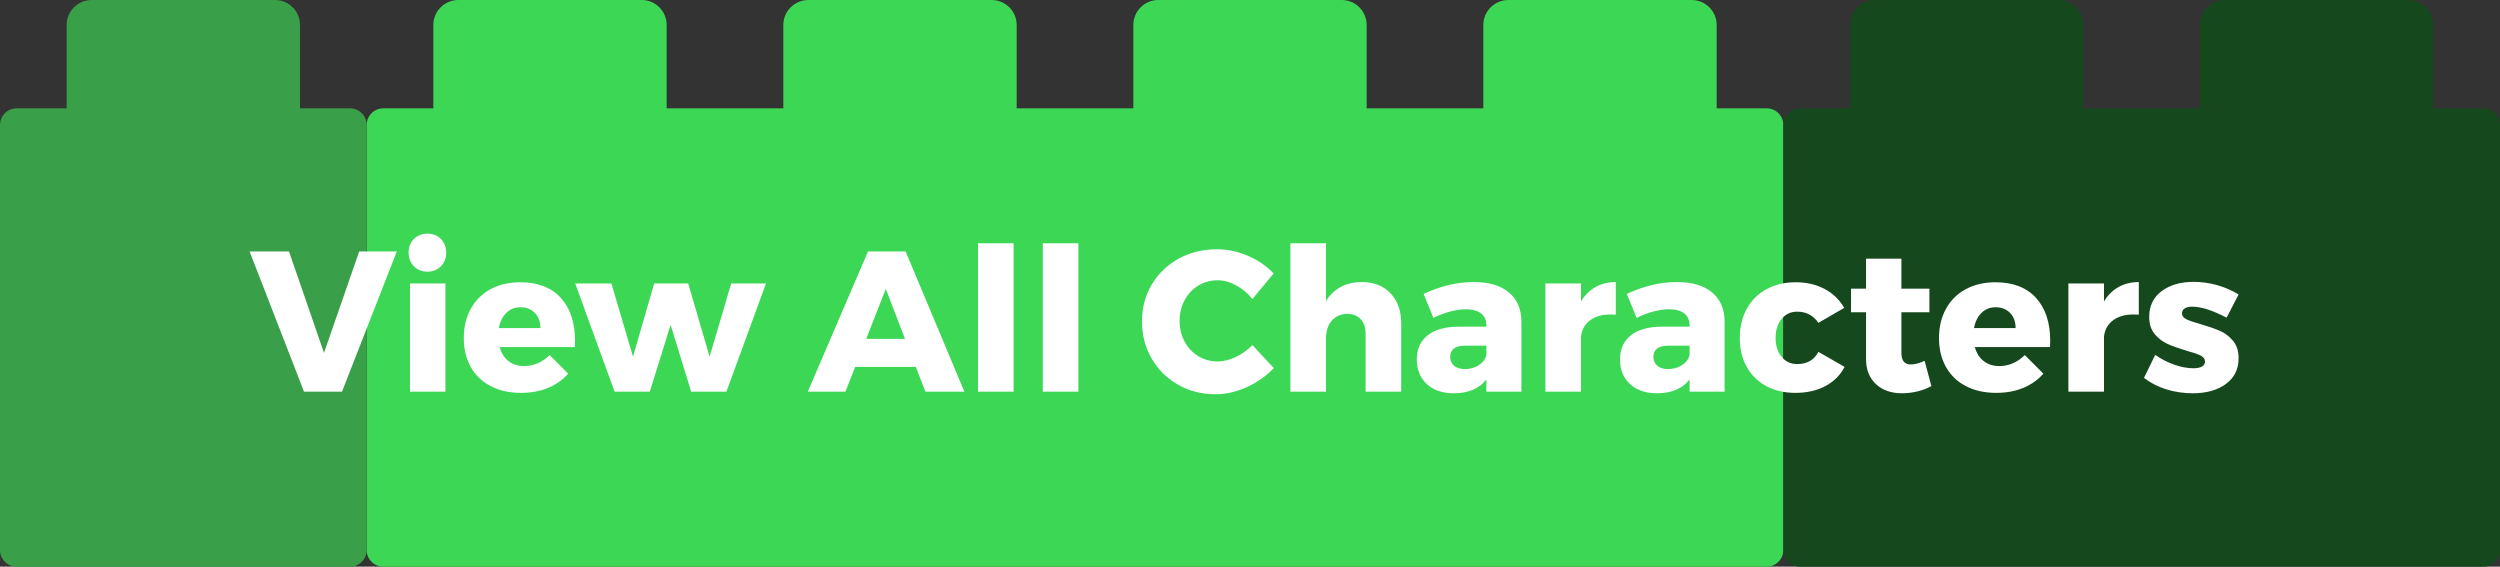 <?xml version="1.0" encoding="UTF-8"?>
<svg width="300px" height="68px" viewBox="0 0 300 68" version="1.1" xmlns="http://www.w3.org/2000/svg" xmlns:xlink="http://www.w3.org/1999/xlink">
    <rect x="0" y="0" width="300" height="68" fill="#333333" stroke="none"/>
    <!-- Generator: Sketch 48.2 (47327) - http://www.bohemiancoding.com/sketch -->
    <title>Group 8 Copy</title>
    <desc>Created with Sketch.</desc>
    <defs></defs>
    <g id="Page-1" stroke="none" stroke-width="1" fill="none" fill-rule="evenodd">
        <g id="Group-8-Copy">
            <g id="Group-7">
                <path d="M206,13 L212,13 C213.105,13 214,13.895 214,15 L214,66 C214,67.105 213.105,68 212,68 L46,68 C44.895,68 44,67.105 44,66 L44,15 C44,13.895 44.895,13 46,13 L52,13 L52,3 C52,1.343 53.343,3.04359188e-16 55,0 L77,0 C78.657,-3.04359188e-16 80,1.343 80,3 L80,13 L94,13 L94,3 C94,1.343 95.343,3.04359188e-16 97,0 L119,0 C120.657,-3.04359188e-16 122,1.343 122,3 L122,13 L136,13 L136,3 C136,1.343 137.343,3.04359188e-16 139,0 L161,0 C162.657,-3.04359188e-16 164,1.343 164,3 L164,13 L178,13 L178,3 C178,1.343 179.343,3.04359188e-16 181,0 L203,0 C204.657,-3.04359188e-16 206,1.343 206,3 L206,13 Z" id="Combined-Shape-Copy" fill="#3DD756"></path>
                <path d="M292,13 L298,13 C299.105,13 300,13.895 300,15 L300,66 C300,67.105 299.105,68 298,68 L216,68 C214.895,68 214,67.105 214,66 L214,15 C214,13.895 214.895,13 216,13 L222,13 L222,3 C222,1.343 223.343,3.04359188e-16 225,0 L247,0 C248.657,-3.04359188e-16 250,1.343 250,3 L250,13 L264,13 L264,3 C264,1.343 265.343,3.04359188e-16 267,0 L289,0 C290.657,-3.04359188e-16 292,1.343 292,3 L292,13 Z" id="Combined-Shape-Copy-2" fill="#16481E"></path>
                <path d="M8,13 L8,3 C8,1.343 9.343,3.04359188e-16 11,0 L33,0 C34.657,-3.04359188e-16 36,1.343 36,3 L36,13 L42,13 C43.105,13 44,13.895 44,15 L44,66 C44,67.105 43.105,68 42,68 L2,68 C0.895,68 1.3527075e-16,67.105 0,66 L0,15 C-1.3527075e-16,13.895 0.895,13 2,13 L8,13 Z" id="Combined-Shape-Copy-3" fill="#39A049"></path>
            </g>
            <path d="M29.952,30.176 L34.68,30.176 L38.88,42.344 L43.104,30.176 L47.616,30.176 L41.04,47 L36.48,47 L29.952,30.176 Z M49.2,34.016 L53.448,34.016 L53.448,47 L49.2,47 L49.2,34.016 Z M51.288,28.04 C51.944,28.04 52.484,28.252 52.908,28.676 C53.332,29.1 53.544,29.648 53.544,30.32 C53.544,30.976 53.332,31.52 52.908,31.952 C52.484,32.384 51.944,32.6 51.288,32.6 C50.632,32.6 50.092,32.384 49.668,31.952 C49.244,31.52 49.032,30.976 49.032,30.32 C49.032,29.648 49.244,29.1 49.668,28.676 C50.092,28.252 50.632,28.04 51.288,28.04 Z M62.424,33.872 C64.536,33.872 66.16,34.496 67.296,35.744 C68.432,36.992 69,38.704 69,40.88 C69,41.216 68.992,41.472 68.976,41.648 L59.952,41.648 C60.16,42.384 60.52,42.948 61.032,43.34 C61.544,43.732 62.168,43.928 62.904,43.928 C63.464,43.928 64.004,43.816 64.524,43.592 C65.044,43.368 65.52,43.04 65.952,42.608 L68.184,44.84 C67.512,45.592 66.7,46.164 65.748,46.556 C64.796,46.948 63.72,47.144 62.52,47.144 C61.128,47.144 59.912,46.872 58.872,46.328 C57.832,45.784 57.036,45.016 56.484,44.024 C55.932,43.032 55.656,41.88 55.656,40.568 C55.656,39.24 55.936,38.068 56.496,37.052 C57.056,36.036 57.848,35.252 58.872,34.7 C59.896,34.148 61.08,33.872 62.424,33.872 Z M64.848,39.368 C64.848,38.616 64.628,38.012 64.188,37.556 C63.748,37.1 63.168,36.872 62.448,36.872 C61.776,36.872 61.212,37.096 60.756,37.544 C60.3,37.992 60,38.6 59.856,39.368 L64.848,39.368 Z M69.024,34.016 L73.368,34.016 L75.96,42.8 L78.504,34.016 L82.584,34.016 L85.152,42.8 L87.744,34.016 L91.92,34.016 L87.168,47 L82.944,47 L80.472,38.984 L77.976,47 L73.752,47 L69.024,34.016 Z M111.048,47 L109.896,44.024 L102.624,44.024 L101.448,47 L96.936,47 L104.16,30.176 L108.672,30.176 L115.728,47 L111.048,47 Z M103.944,40.664 L108.6,40.664 L106.296,34.664 L103.944,40.664 Z M117.36,29.192 L121.632,29.192 L121.632,47 L117.36,47 L117.36,29.192 Z M125.136,29.192 L129.408,29.192 L129.408,47 L125.136,47 L125.136,29.192 Z M150.288,35.888 C149.744,35.2 149.096,34.652 148.344,34.244 C147.592,33.836 146.848,33.632 146.112,33.632 C145.264,33.632 144.492,33.844 143.796,34.268 C143.1,34.692 142.552,35.276 142.152,36.02 C141.752,36.764 141.552,37.592 141.552,38.504 C141.552,39.416 141.752,40.244 142.152,40.988 C142.552,41.732 143.1,42.316 143.796,42.74 C144.492,43.164 145.264,43.376 146.112,43.376 C146.8,43.376 147.52,43.2 148.272,42.848 C149.024,42.496 149.696,42.016 150.288,41.408 L152.856,44.168 C151.944,45.128 150.86,45.892 149.604,46.46 C148.348,47.028 147.104,47.312 145.872,47.312 C144.208,47.312 142.704,46.928 141.36,46.16 C140.016,45.392 138.96,44.344 138.192,43.016 C137.424,41.688 137.04,40.2 137.04,38.552 C137.04,36.92 137.432,35.448 138.216,34.136 C139,32.824 140.076,31.792 141.444,31.04 C142.812,30.288 144.344,29.912 146.04,29.912 C147.288,29.912 148.52,30.172 149.736,30.692 C150.952,31.212 151.984,31.92 152.832,32.816 L150.288,35.888 Z M163.416,33.848 C164.856,33.848 166.004,34.296 166.86,35.192 C167.716,36.088 168.144,37.296 168.144,38.816 L168.144,47 L163.872,47 L163.872,40.04 C163.872,39.304 163.676,38.724 163.284,38.3 C162.892,37.876 162.352,37.664 161.664,37.664 C160.88,37.68 160.26,37.956 159.804,38.492 C159.348,39.028 159.12,39.728 159.12,40.592 L159.12,47 L154.848,47 L154.848,29.192 L159.12,29.192 L159.12,36.128 C159.584,35.376 160.18,34.808 160.908,34.424 C161.636,34.04 162.472,33.848 163.416,33.848 Z M176.88,33.848 C178.672,33.848 180.064,34.26 181.056,35.084 C182.048,35.908 182.552,37.064 182.568,38.552 L182.568,47 L178.368,47 L178.368,45.536 C177.504,46.64 176.2,47.192 174.456,47.192 C173.08,47.192 171.996,46.82 171.204,46.076 C170.412,45.332 170.016,44.352 170.016,43.136 C170.016,41.904 170.444,40.944 171.3,40.256 C172.156,39.568 173.384,39.216 174.984,39.2 L178.368,39.2 L178.368,39.056 C178.368,38.432 178.156,37.952 177.732,37.616 C177.308,37.28 176.696,37.112 175.896,37.112 C175.352,37.112 174.74,37.2 174.06,37.376 C173.38,37.552 172.696,37.808 172.008,38.144 L170.832,35.264 C171.888,34.784 172.9,34.428 173.868,34.196 C174.836,33.964 175.84,33.848 176.88,33.848 Z M175.776,44.288 C176.416,44.288 176.976,44.132 177.456,43.82 C177.936,43.508 178.24,43.104 178.368,42.608 L178.368,41.48 L175.824,41.48 C174.624,41.48 174.024,41.928 174.024,42.824 C174.024,43.272 174.18,43.628 174.492,43.892 C174.804,44.156 175.232,44.288 175.776,44.288 Z M189.72,36.176 C190.168,35.424 190.748,34.848 191.46,34.448 C192.172,34.048 192.984,33.848 193.896,33.848 L193.896,37.76 C193.752,37.744 193.536,37.736 193.248,37.736 C192.24,37.736 191.424,37.972 190.8,38.444 C190.176,38.916 189.816,39.56 189.72,40.376 L189.72,47 L185.448,47 L185.448,34.016 L189.72,34.016 L189.72,36.176 Z M201.264,33.848 C203.056,33.848 204.448,34.26 205.44,35.084 C206.432,35.908 206.936,37.064 206.952,38.552 L206.952,47 L202.752,47 L202.752,45.536 C201.888,46.64 200.584,47.192 198.84,47.192 C197.464,47.192 196.38,46.82 195.588,46.076 C194.796,45.332 194.4,44.352 194.4,43.136 C194.4,41.904 194.828,40.944 195.684,40.256 C196.54,39.568 197.768,39.216 199.368,39.2 L202.752,39.2 L202.752,39.056 C202.752,38.432 202.54,37.952 202.116,37.616 C201.692,37.28 201.08,37.112 200.28,37.112 C199.736,37.112 199.124,37.2 198.444,37.376 C197.764,37.552 197.08,37.808 196.392,38.144 L195.216,35.264 C196.272,34.784 197.284,34.428 198.252,34.196 C199.22,33.964 200.224,33.848 201.264,33.848 Z M200.16,44.288 C200.8,44.288 201.36,44.132 201.84,43.82 C202.32,43.508 202.624,43.104 202.752,42.608 L202.752,41.48 L200.208,41.48 C199.008,41.48 198.408,41.928 198.408,42.824 C198.408,43.272 198.564,43.628 198.876,43.892 C199.188,44.156 199.616,44.288 200.16,44.288 Z M218.208,38.744 C217.6,37.848 216.752,37.4 215.664,37.4 C214.896,37.4 214.272,37.692 213.792,38.276 C213.312,38.86 213.072,39.616 213.072,40.544 C213.072,41.488 213.312,42.248 213.792,42.824 C214.272,43.4 214.896,43.688 215.664,43.688 C216.848,43.688 217.696,43.2 218.208,42.224 L221.352,44.024 C220.84,45.016 220.072,45.784 219.048,46.328 C218.024,46.872 216.824,47.144 215.448,47.144 C214.12,47.144 212.952,46.872 211.944,46.328 C210.936,45.784 210.156,45.016 209.604,44.024 C209.052,43.032 208.776,41.88 208.776,40.568 C208.776,39.24 209.056,38.068 209.616,37.052 C210.176,36.036 210.964,35.252 211.98,34.7 C212.996,34.148 214.168,33.872 215.496,33.872 C216.792,33.872 217.944,34.14 218.952,34.676 C219.96,35.212 220.744,35.968 221.304,36.944 L218.208,38.744 Z M231.768,46.328 C231.288,46.6 230.736,46.812 230.112,46.964 C229.488,47.116 228.856,47.192 228.216,47.192 C226.936,47.192 225.9,46.824 225.108,46.088 C224.316,45.352 223.92,44.336 223.92,43.04 L223.92,37.472 L222.12,37.472 L222.12,34.64 L223.92,34.64 L223.92,31.04 L228.168,31.04 L228.168,34.64 L231.528,34.64 L231.528,37.472 L228.168,37.472 L228.168,42.368 C228.168,43.28 228.544,43.736 229.296,43.736 C229.76,43.736 230.312,43.592 230.952,43.304 L231.768,46.328 Z M239.448,33.872 C241.56,33.872 243.184,34.496 244.32,35.744 C245.456,36.992 246.024,38.704 246.024,40.88 C246.024,41.216 246.016,41.472 246,41.648 L236.976,41.648 C237.184,42.384 237.544,42.948 238.056,43.34 C238.568,43.732 239.192,43.928 239.928,43.928 C240.488,43.928 241.028,43.816 241.548,43.592 C242.068,43.368 242.544,43.04 242.976,42.608 L245.208,44.84 C244.536,45.592 243.724,46.164 242.772,46.556 C241.82,46.948 240.744,47.144 239.544,47.144 C238.152,47.144 236.936,46.872 235.896,46.328 C234.856,45.784 234.06,45.016 233.508,44.024 C232.956,43.032 232.68,41.88 232.68,40.568 C232.68,39.24 232.96,38.068 233.52,37.052 C234.08,36.036 234.872,35.252 235.896,34.7 C236.92,34.148 238.104,33.872 239.448,33.872 Z M241.872,39.368 C241.872,38.616 241.652,38.012 241.212,37.556 C240.772,37.1 240.192,36.872 239.472,36.872 C238.8,36.872 238.236,37.096 237.78,37.544 C237.324,37.992 237.024,38.6 236.88,39.368 L241.872,39.368 Z M252.48,36.176 C252.928,35.424 253.508,34.848 254.22,34.448 C254.932,34.048 255.744,33.848 256.656,33.848 L256.656,37.76 C256.512,37.744 256.296,37.736 256.008,37.736 C255,37.736 254.184,37.972 253.56,38.444 C252.936,38.916 252.576,39.56 252.48,40.376 L252.48,47 L248.208,47 L248.208,34.016 L252.48,34.016 L252.48,36.176 Z M267.192,38.12 C265.512,37.24 264.136,36.8 263.064,36.8 C262.696,36.8 262.4,36.868 262.176,37.004 C261.952,37.14 261.84,37.344 261.84,37.616 C261.84,37.904 262.016,38.136 262.368,38.312 C262.72,38.488 263.28,38.68 264.048,38.888 C264.976,39.16 265.748,39.428 266.364,39.692 C266.98,39.956 267.512,40.356 267.96,40.892 C268.408,41.428 268.632,42.128 268.632,42.992 C268.632,44.304 268.124,45.332 267.108,46.076 C266.092,46.82 264.768,47.192 263.136,47.192 C262.032,47.192 260.976,47.036 259.968,46.724 C258.96,46.412 258.064,45.952 257.28,45.344 L258.624,42.584 C259.36,43.096 260.132,43.492 260.94,43.772 C261.748,44.052 262.512,44.192 263.232,44.192 C263.648,44.192 263.98,44.124 264.228,43.988 C264.476,43.852 264.6,43.656 264.6,43.4 C264.6,43.08 264.42,42.832 264.06,42.656 C263.7,42.48 263.136,42.288 262.368,42.08 C261.456,41.808 260.704,41.54 260.112,41.276 C259.52,41.012 259.004,40.616 258.564,40.088 C258.124,39.56 257.904,38.872 257.904,38.024 C257.904,36.712 258.4,35.684 259.392,34.94 C260.384,34.196 261.664,33.824 263.232,33.824 C264.176,33.824 265.108,33.952 266.028,34.208 C266.948,34.464 267.816,34.84 268.632,35.336 L267.192,38.12 Z" id="View-All-Characters" fill="#FFFFFF"></path>
        </g>
    </g>
</svg>